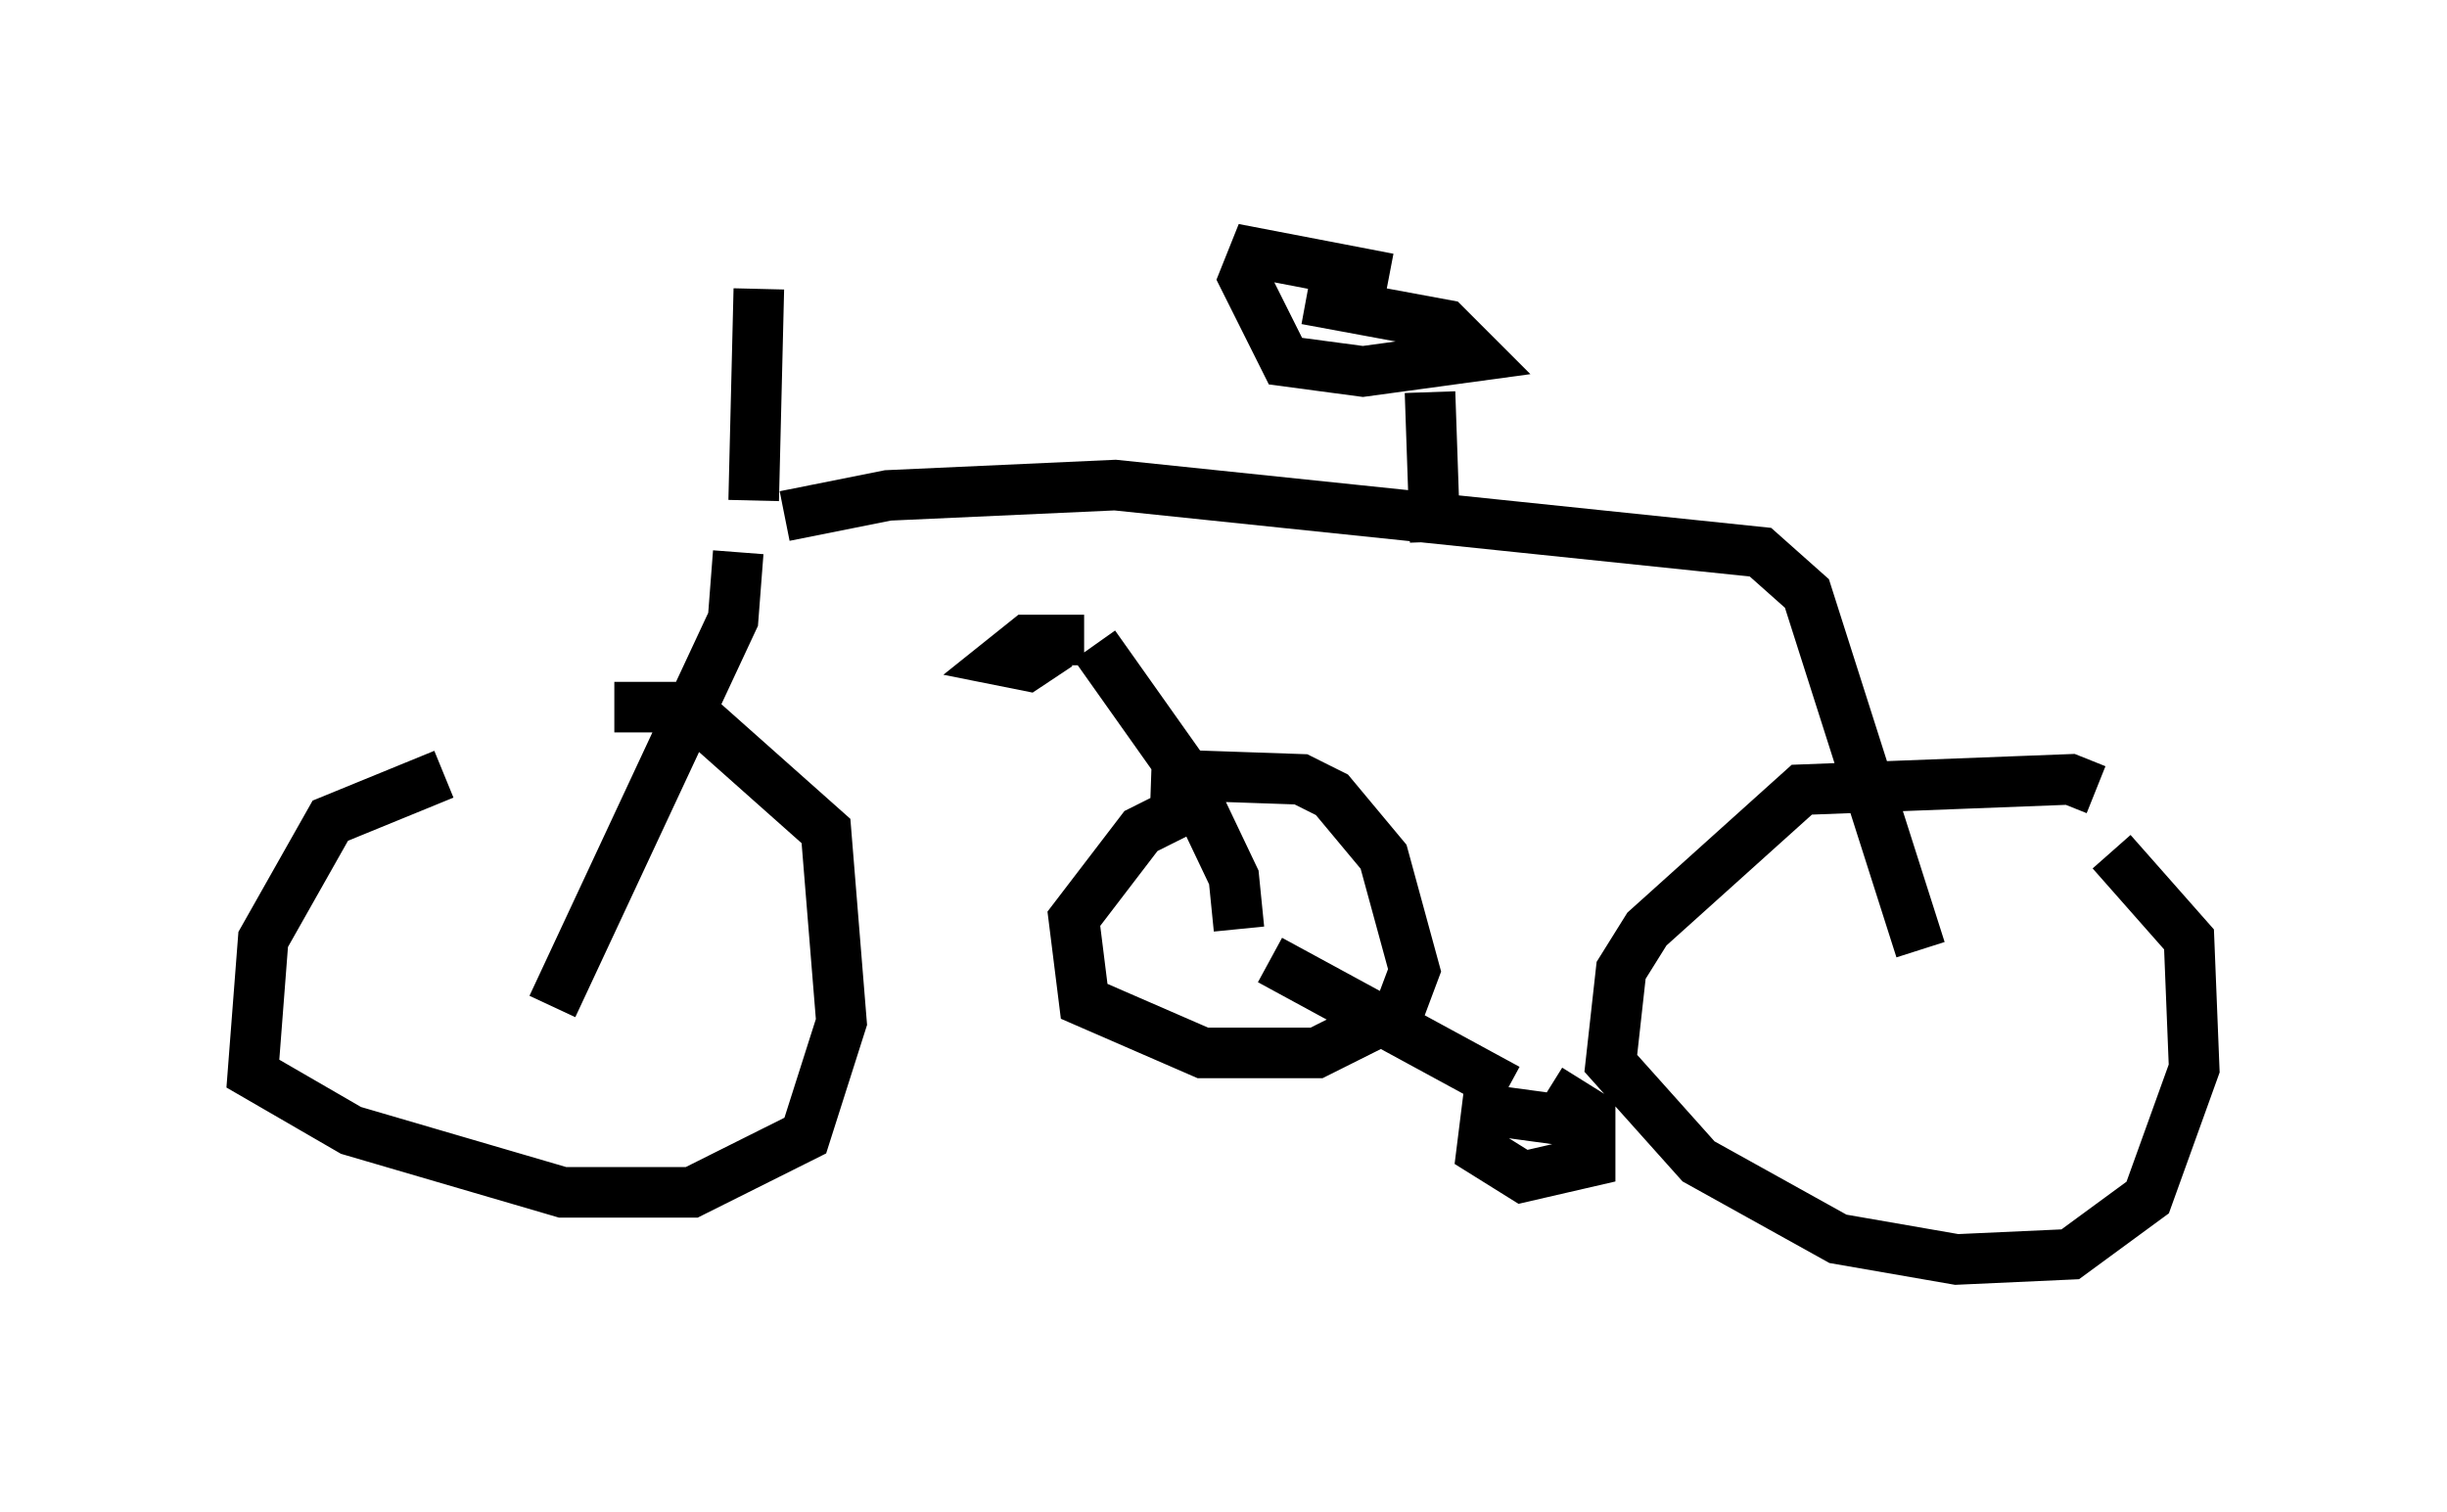<?xml version="1.0" encoding="utf-8" ?>
<svg baseProfile="full" height="29.906" version="1.1" width="48.384" xmlns="http://www.w3.org/2000/svg" xmlns:ev="http://www.w3.org/2001/xml-events" xmlns:xlink="http://www.w3.org/1999/xlink"><defs /><rect fill="white" height="29.906" width="48.384" x="0" y="0" /><path d="M12.248, 15.311 m-3.471, 0.0 l-2.246, 0.919 -1.327, 2.348 l-0.204, 2.654 1.94, 1.123 l4.185, 1.225 2.552, 0.0 l2.246, -1.123 0.715, -2.246 l-0.306, -3.777 -2.756, -2.45 l-1.429, 0.0 m29.298, 1.633 l-0.51, -0.204 -5.308, 0.204 l-3.063, 2.756 -0.51, 0.817 l-0.204, 1.838 1.735, 1.94 l2.756, 1.531 2.348, 0.408 l2.246, -0.102 1.531, -1.123 l0.919, -2.552 -0.102, -2.552 l-1.531, -1.735 m-18.171, -0.919 l-1.021, 0.51 -1.327, 1.735 l0.204, 1.633 2.348, 1.021 l2.246, 0.0 1.633, -0.817 l0.306, -0.817 -0.613, -2.246 l-1.021, -1.225 -0.613, -0.306 l-2.96, -0.102 m1.735, 3.063 l-0.102, -1.021 -1.021, -2.144 l-1.735, -2.45 m-0.204, -0.102 l-1.123, 0.0 -0.51, 0.408 l0.51, 0.102 0.613, -0.408 m4.185, 6.227 l4.696, 2.552 m1.838, 0.715 l-2.246, -0.306 -0.102, 0.817 l0.817, 0.51 1.327, -0.306 l0.0, -0.919 -0.817, -0.51 m-16.027, -10.617 l-0.102, 1.327 -3.573, 7.656 m27.052, -1.123 l-2.246, -7.044 -0.919, -0.817 l-12.761, -1.327 -4.492, 0.204 l-2.042, 0.408 m12.761, -2.45 l0.102, 2.96 m-0.919, -5.206 l-2.654, -0.51 -0.204, 0.51 l0.817, 1.633 1.531, 0.204 l2.246, -0.306 -0.613, -0.613 l-2.756, -0.51 m-10.923, 3.981 l0.102, -4.185 " fill="none" stroke="black" stroke-width="1" /></svg>